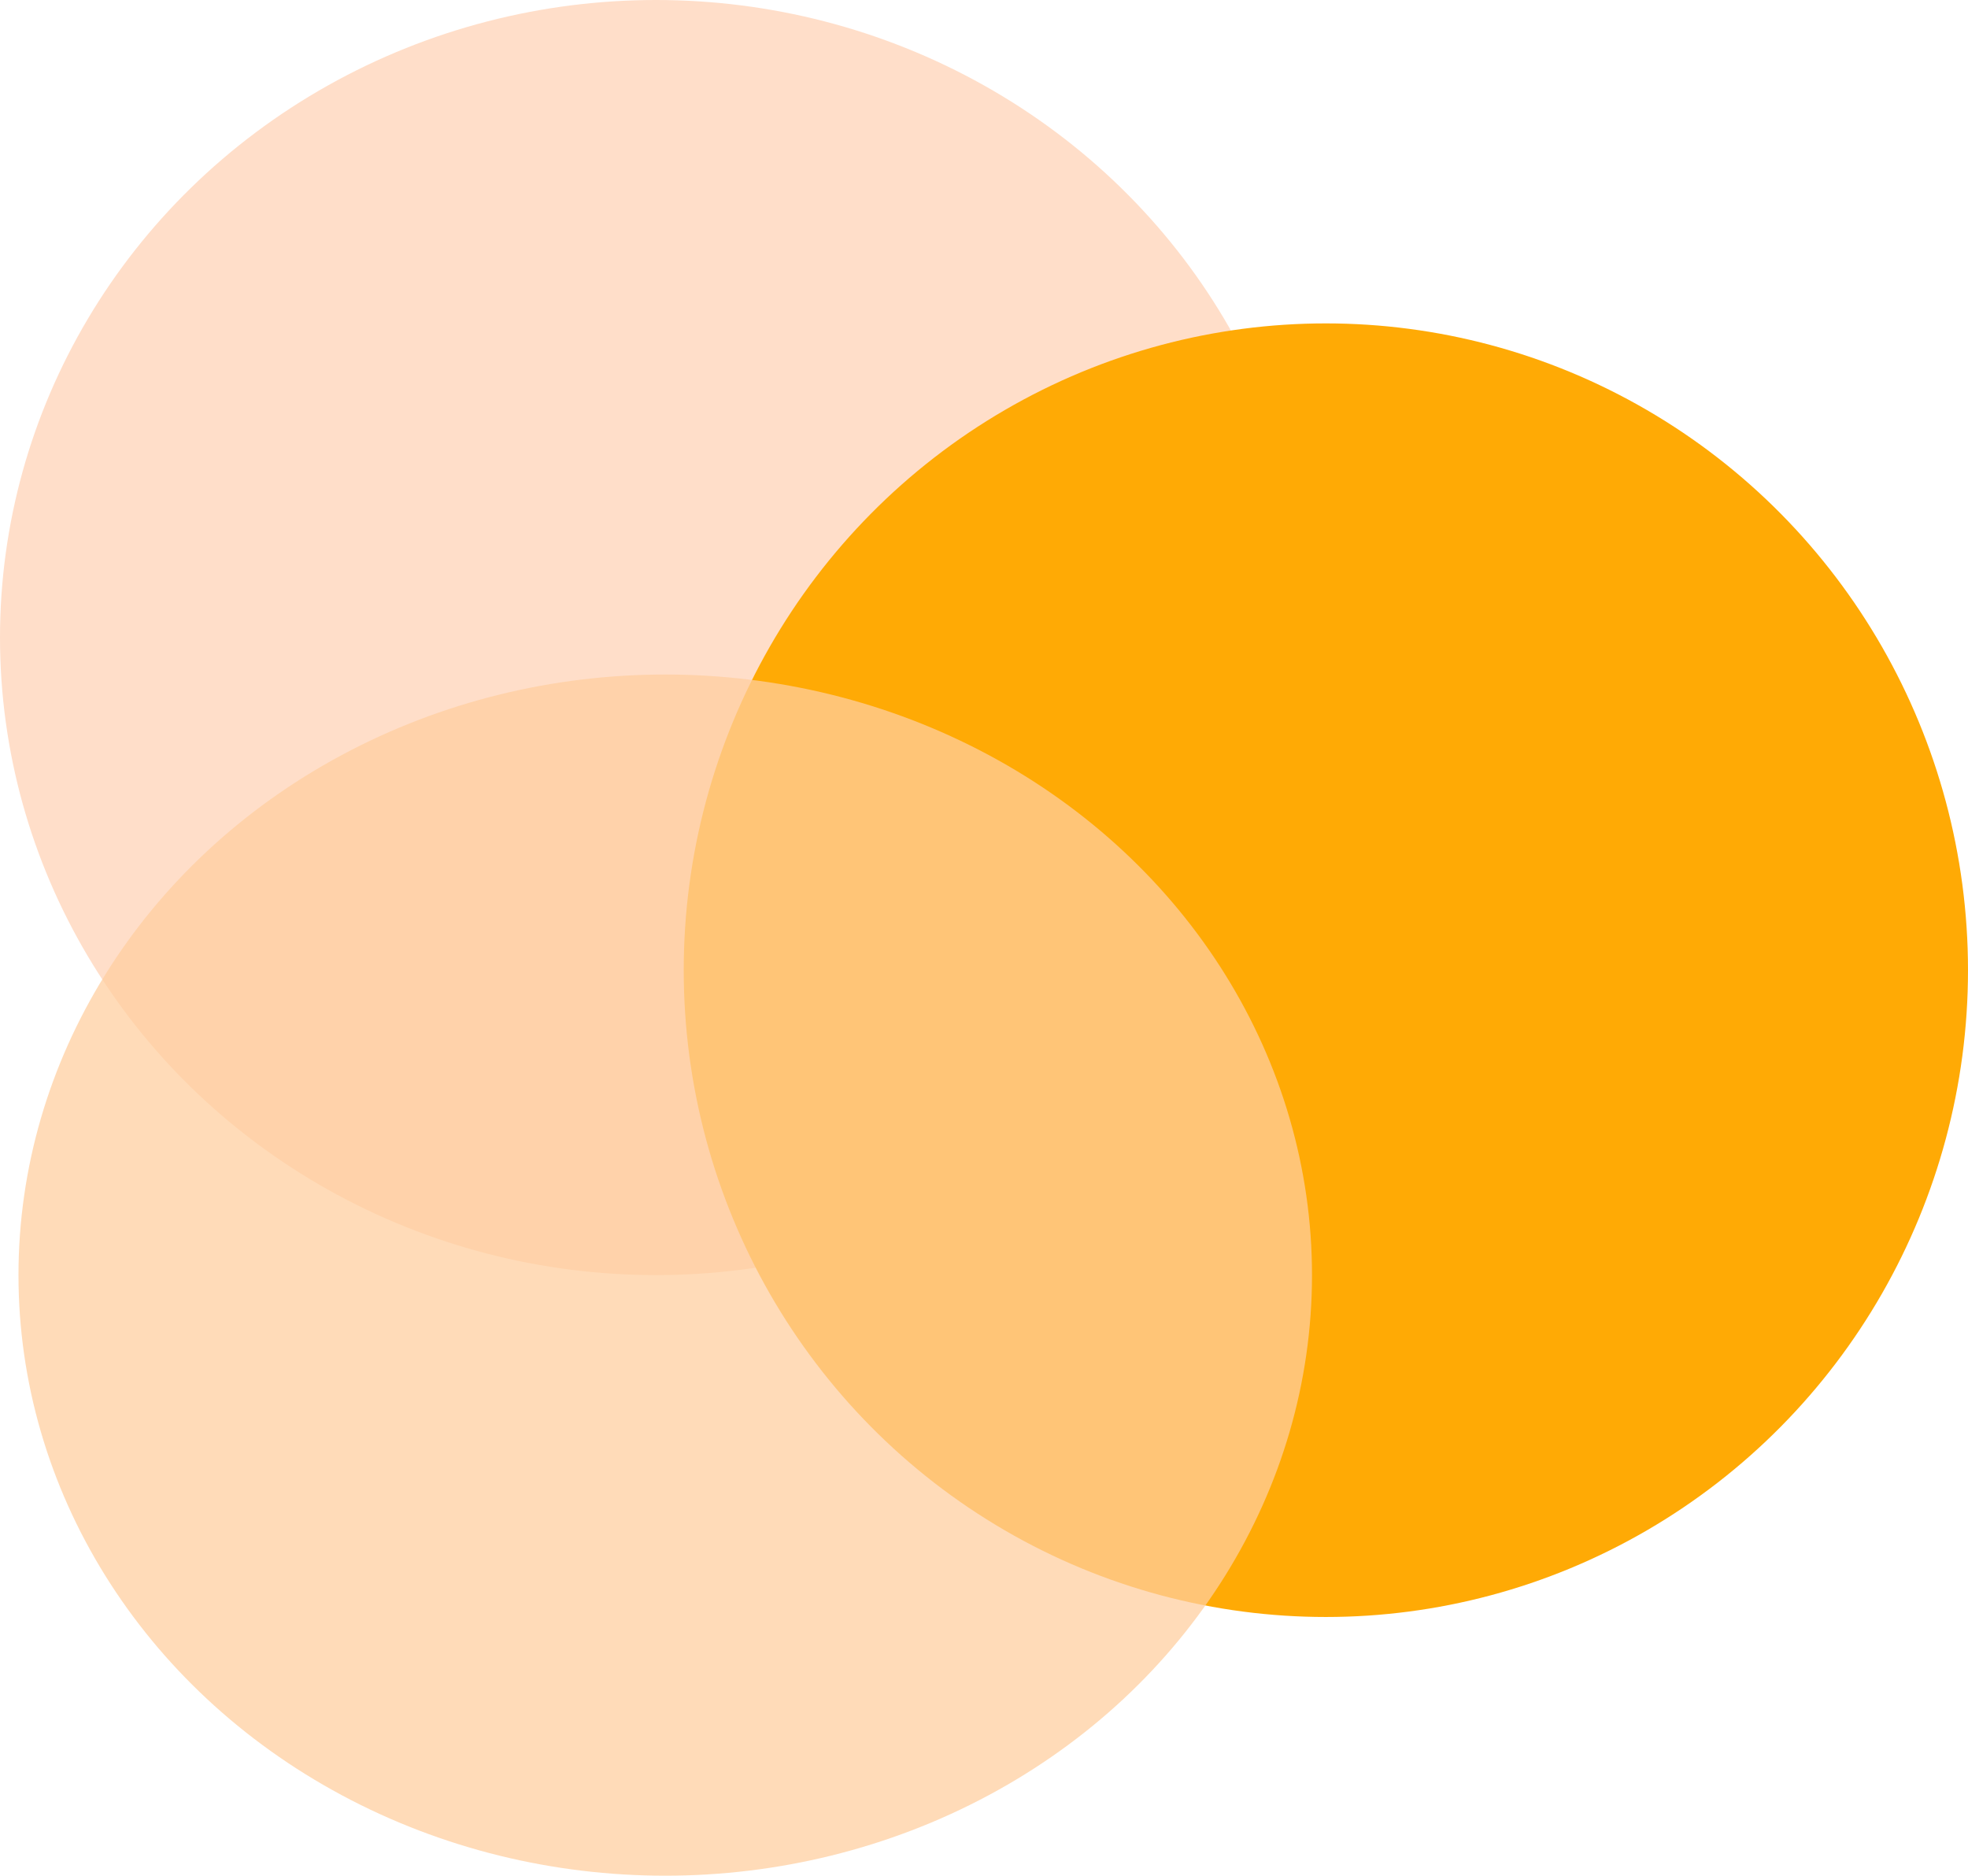 <svg xmlns="http://www.w3.org/2000/svg" width="213" height="203" viewBox="0 0 213 203">
  <defs>
    <style>
      .cls-1 {
        fill: #ffdec9;
      }

      .cls-2 {
        fill: #ffaa05;
      }

      .cls-3 {
        fill: rgba(255,207,159,0.74);
      }
    </style>
  </defs>
  <g id="Group_1" data-name="Group 1" transform="translate(-55 -66)">
    <ellipse id="Ellipse_1" data-name="Ellipse 1" class="cls-1" cx="71" cy="69" rx="71" ry="69" transform="translate(55 66)"/>
    <ellipse id="Ellipse_2" data-name="Ellipse 2" class="cls-2" cx="69.5" cy="70" rx="69.5" ry="70" transform="translate(129 101)"/>
    <ellipse id="Ellipse_3" data-name="Ellipse 3" class="cls-3" cx="70" cy="65" rx="70" ry="65" transform="translate(57 139)"/>
  </g>
</svg>
